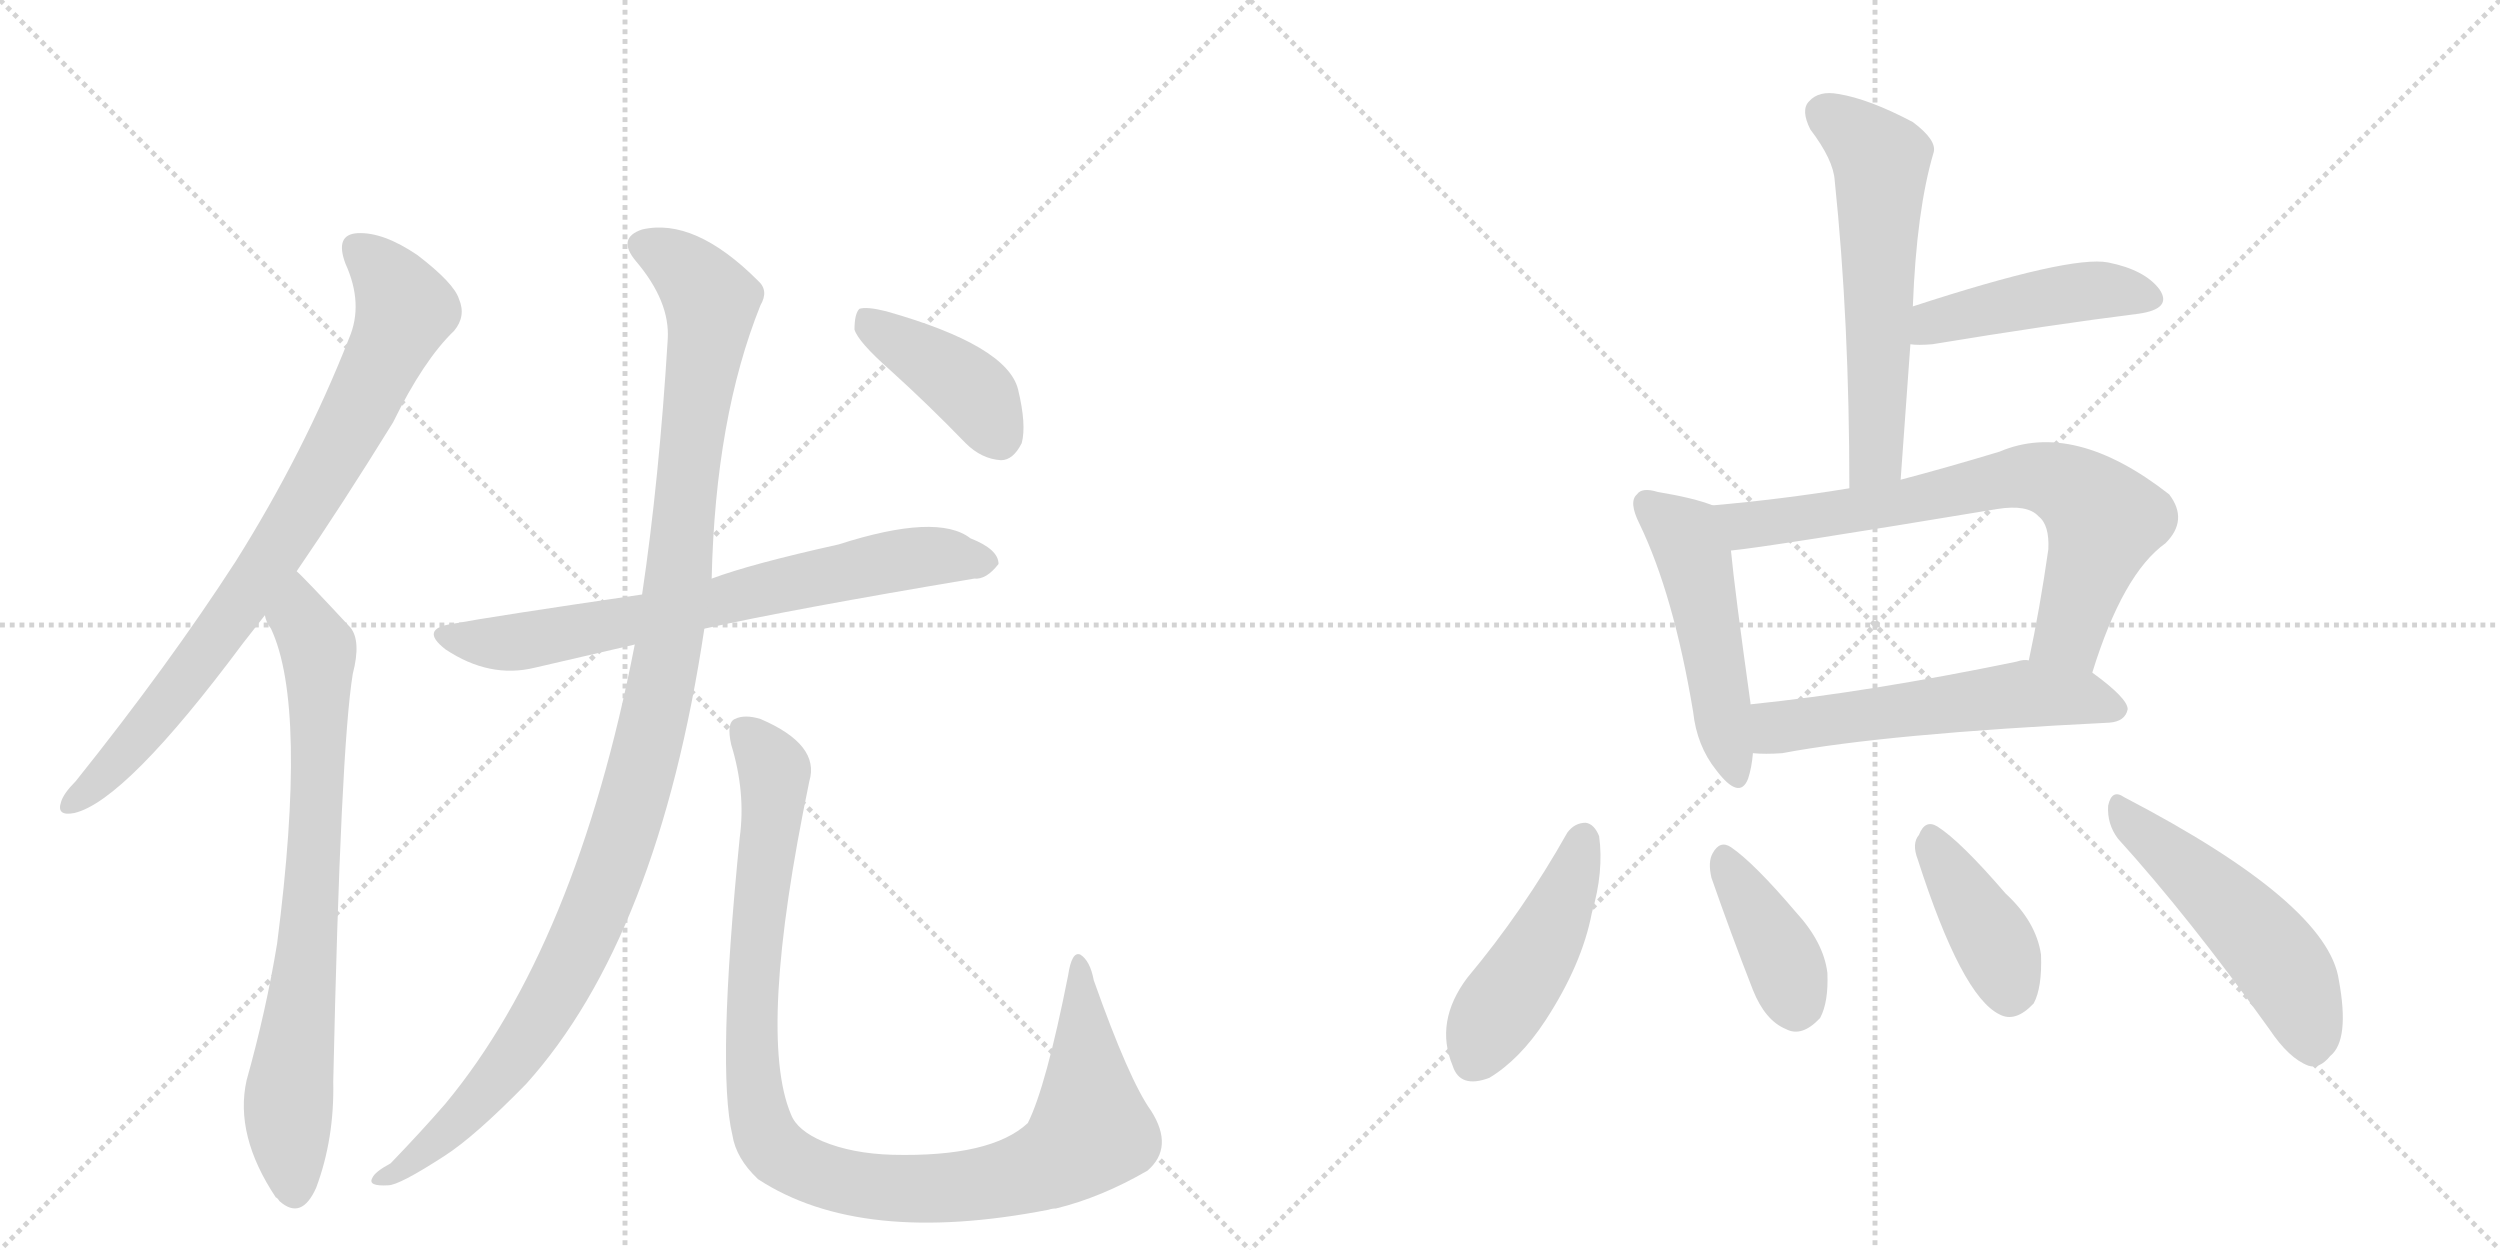 <svg version="1.1" viewBox="0 0 2048 1024" xmlns="http://www.w3.org/2000/svg">
  <g stroke="lightgray" stroke-dasharray="1,1" stroke-width="1" transform="scale(4, 4)">
    <line x1="0" y1="0" x2="256" y2="256"></line>
    <line x1="256" y1="0" x2="0" y2="256"></line>
    <line x1="128" y1="0" x2="128" y2="256"></line>
    <line x1="0" y1="128" x2="256" y2="128"></line>
    <line x1="256" y1="0" x2="512" y2="256"></line>
    <line x1="512" y1="0" x2="256" y2="256"></line>
    <line x1="384" y1="0" x2="384" y2="256"></line>
    <line x1="256" y1="128" x2="512" y2="128"></line>
  </g>
<g transform="scale(1, -1) translate(0, -850)">
   <style type="text/css">
    @keyframes keyframes0 {
      from {
       stroke: black;
       stroke-dashoffset: 809;
       stroke-width: 128;
       }
       72% {
       animation-timing-function: step-end;
       stroke: black;
       stroke-dashoffset: 0;
       stroke-width: 128;
       }
       to {
       stroke: black;
       stroke-width: 1024;
       }
       }
       #make-me-a-hanzi-animation-0 {
         animation: keyframes0 0.908s both;
         animation-delay: 0s;
         animation-timing-function: linear;
       }
    @keyframes keyframes1 {
      from {
       stroke: black;
       stroke-dashoffset: 759;
       stroke-width: 128;
       }
       71% {
       animation-timing-function: step-end;
       stroke: black;
       stroke-dashoffset: 0;
       stroke-width: 128;
       }
       to {
       stroke: black;
       stroke-width: 1024;
       }
       }
       #make-me-a-hanzi-animation-1 {
         animation: keyframes1 0.868s both;
         animation-delay: 0.908s;
         animation-timing-function: linear;
       }
    @keyframes keyframes2 {
      from {
       stroke: black;
       stroke-dashoffset: 705;
       stroke-width: 128;
       }
       70% {
       animation-timing-function: step-end;
       stroke: black;
       stroke-dashoffset: 0;
       stroke-width: 128;
       }
       to {
       stroke: black;
       stroke-width: 1024;
       }
       }
       #make-me-a-hanzi-animation-2 {
         animation: keyframes2 0.824s both;
         animation-delay: 1.776s;
         animation-timing-function: linear;
       }
    @keyframes keyframes3 {
      from {
       stroke: black;
       stroke-dashoffset: 1123;
       stroke-width: 128;
       }
       79% {
       animation-timing-function: step-end;
       stroke: black;
       stroke-dashoffset: 0;
       stroke-width: 128;
       }
       to {
       stroke: black;
       stroke-width: 1024;
       }
       }
       #make-me-a-hanzi-animation-3 {
         animation: keyframes3 1.164s both;
         animation-delay: 2.6s;
         animation-timing-function: linear;
       }
    @keyframes keyframes4 {
      from {
       stroke: black;
       stroke-dashoffset: 1027;
       stroke-width: 128;
       }
       77% {
       animation-timing-function: step-end;
       stroke: black;
       stroke-dashoffset: 0;
       stroke-width: 128;
       }
       to {
       stroke: black;
       stroke-width: 1024;
       }
       }
       #make-me-a-hanzi-animation-4 {
         animation: keyframes4 1.086s both;
         animation-delay: 3.764s;
         animation-timing-function: linear;
       }
    @keyframes keyframes5 {
      from {
       stroke: black;
       stroke-dashoffset: 406;
       stroke-width: 128;
       }
       57% {
       animation-timing-function: step-end;
       stroke: black;
       stroke-dashoffset: 0;
       stroke-width: 128;
       }
       to {
       stroke: black;
       stroke-width: 1024;
       }
       }
       #make-me-a-hanzi-animation-5 {
         animation: keyframes5 0.58s both;
         animation-delay: 4.849s;
         animation-timing-function: linear;
       }
    @keyframes keyframes6 {
      from {
       stroke: black;
       stroke-dashoffset: 580;
       stroke-width: 128;
       }
       65% {
       animation-timing-function: step-end;
       stroke: black;
       stroke-dashoffset: 0;
       stroke-width: 128;
       }
       to {
       stroke: black;
       stroke-width: 1024;
       }
       }
       #make-me-a-hanzi-animation-6 {
         animation: keyframes6 0.722s both;
         animation-delay: 5.43s;
         animation-timing-function: linear;
       }
    @keyframes keyframes7 {
      from {
       stroke: black;
       stroke-dashoffset: 452;
       stroke-width: 128;
       }
       60% {
       animation-timing-function: step-end;
       stroke: black;
       stroke-dashoffset: 0;
       stroke-width: 128;
       }
       to {
       stroke: black;
       stroke-width: 1024;
       }
       }
       #make-me-a-hanzi-animation-7 {
         animation: keyframes7 0.618s both;
         animation-delay: 6.152s;
         animation-timing-function: linear;
       }
    @keyframes keyframes8 {
      from {
       stroke: black;
       stroke-dashoffset: 494;
       stroke-width: 128;
       }
       62% {
       animation-timing-function: step-end;
       stroke: black;
       stroke-dashoffset: 0;
       stroke-width: 128;
       }
       to {
       stroke: black;
       stroke-width: 1024;
       }
       }
       #make-me-a-hanzi-animation-8 {
         animation: keyframes8 0.652s both;
         animation-delay: 6.77s;
         animation-timing-function: linear;
       }
    @keyframes keyframes9 {
      from {
       stroke: black;
       stroke-dashoffset: 714;
       stroke-width: 128;
       }
       70% {
       animation-timing-function: step-end;
       stroke: black;
       stroke-dashoffset: 0;
       stroke-width: 128;
       }
       to {
       stroke: black;
       stroke-width: 1024;
       }
       }
       #make-me-a-hanzi-animation-9 {
         animation: keyframes9 0.831s both;
         animation-delay: 7.422s;
         animation-timing-function: linear;
       }
    @keyframes keyframes10 {
      from {
       stroke: black;
       stroke-dashoffset: 558;
       stroke-width: 128;
       }
       64% {
       animation-timing-function: step-end;
       stroke: black;
       stroke-dashoffset: 0;
       stroke-width: 128;
       }
       to {
       stroke: black;
       stroke-width: 1024;
       }
       }
       #make-me-a-hanzi-animation-10 {
         animation: keyframes10 0.704s both;
         animation-delay: 8.253s;
         animation-timing-function: linear;
       }
    @keyframes keyframes11 {
      from {
       stroke: black;
       stroke-dashoffset: 459;
       stroke-width: 128;
       }
       60% {
       animation-timing-function: step-end;
       stroke: black;
       stroke-dashoffset: 0;
       stroke-width: 128;
       }
       to {
       stroke: black;
       stroke-width: 1024;
       }
       }
       #make-me-a-hanzi-animation-11 {
         animation: keyframes11 0.624s both;
         animation-delay: 8.957s;
         animation-timing-function: linear;
       }
    @keyframes keyframes12 {
      from {
       stroke: black;
       stroke-dashoffset: 386;
       stroke-width: 128;
       }
       56% {
       animation-timing-function: step-end;
       stroke: black;
       stroke-dashoffset: 0;
       stroke-width: 128;
       }
       to {
       stroke: black;
       stroke-width: 1024;
       }
       }
       #make-me-a-hanzi-animation-12 {
         animation: keyframes12 0.564s both;
         animation-delay: 9.58s;
         animation-timing-function: linear;
       }
    @keyframes keyframes13 {
      from {
       stroke: black;
       stroke-dashoffset: 398;
       stroke-width: 128;
       }
       56% {
       animation-timing-function: step-end;
       stroke: black;
       stroke-dashoffset: 0;
       stroke-width: 128;
       }
       to {
       stroke: black;
       stroke-width: 1024;
       }
       }
       #make-me-a-hanzi-animation-13 {
         animation: keyframes13 0.574s both;
         animation-delay: 10.145s;
         animation-timing-function: linear;
       }
    @keyframes keyframes14 {
      from {
       stroke: black;
       stroke-dashoffset: 508;
       stroke-width: 128;
       }
       62% {
       animation-timing-function: step-end;
       stroke: black;
       stroke-dashoffset: 0;
       stroke-width: 128;
       }
       to {
       stroke: black;
       stroke-width: 1024;
       }
       }
       #make-me-a-hanzi-animation-14 {
         animation: keyframes14 0.663s both;
         animation-delay: 10.718s;
         animation-timing-function: linear;
       }
</style>
<path d="M 243 382 Q 280 436 322 504 Q 347 555 372 579 Q 382 591 376 605 Q 372 618 342 641 Q 314 660 293 659 Q 274 658 283 634 Q 298 601 286 573 Q 249 479 193 390 Q 138 305 62 210 Q 52 200 50 193 Q 46 181 61 184 Q 103 194 199 323 L 217 346 L 243 382 Z" fill="lightgray"></path> 
<path d="M 217 346 Q 218 340 222 335 Q 252 271 227 77 Q 218 22 202 -35 Q 192 -80 226 -131 Q 227 -131 229 -134 Q 247 -150 259 -123 Q 274 -83 273 -36 Q 279 237 289 298 Q 296 325 287 336 Q 248 378 243 382 C 222 403 205 373 217 346 Z" fill="lightgray"></path> 
<path d="M 577 335 Q 649 351 798 376 Q 808 375 818 388 Q 818 400 795 409 Q 768 430 687 404 Q 615 388 583 376 L 526 363 Q 403 345 371 339 Q 343 335 365 318 Q 401 294 438 303 L 520 322 L 577 335 Z" fill="lightgray"></path> 
<path d="M 520 322 Q 472 75 365 -54 Q 346 -76 320 -103 Q 307 -110 305 -115 Q 301 -122 318 -121 Q 327 -121 364 -97 Q 389 -81 431 -38 Q 539 82 577 335 L 583 376 Q 586 508 623 600 Q 630 612 621 620 Q 569 672 526 662 Q 505 655 521 636 Q 549 603 547 572 Q 540 457 526 363 L 520 322 Z" fill="lightgray"></path> 
<path d="M 606 164 Q 587 -26 600 -80 Q 603 -99 621 -116 Q 705 -171 859 -141 Q 862 -140 865 -140 Q 902 -131 940 -109 Q 962 -90 943 -60 Q 925 -35 896 47 Q 893 63 885 68 Q 878 71 875 51 Q 857 -40 842 -70 Q 812 -98 731 -96 Q 698 -95 674 -85 Q 653 -76 648 -63 Q 620 3 663 210 Q 672 240 623 261 Q 610 265 602 261 Q 595 258 599 240 Q 611 201 606 164 Z" fill="lightgray"></path> 
<path d="M 729 547 Q 760 519 791 487 Q 804 474 820 473 Q 830 473 837 487 Q 841 502 834 531 Q 825 567 726 595 Q 710 599 704 597 Q 700 593 700 580 Q 703 570 729 547 Z" fill="lightgray"></path> 
<path d="M 1557 457 Q 1561 514 1565 568 L 1567 599 Q 1570 678 1584 725 Q 1587 735 1567 750 Q 1531 769 1506 773 Q 1490 776 1482 767 Q 1475 760 1483 744 Q 1502 719 1503 702 Q 1515 587 1515 450 C 1515 420 1555 427 1557 457 Z" fill="lightgray"></path> 
<path d="M 1565 568 Q 1571 567 1583 568 Q 1680 584 1752 593 Q 1780 597 1769 613 Q 1757 629 1727 635 Q 1696 641 1567 599 C 1538 590 1535 570 1565 568 Z" fill="lightgray"></path> 
<path d="M 1403 436 Q 1388 442 1358 447 Q 1345 451 1341 445 Q 1334 439 1343 421 Q 1371 363 1387 267 Q 1390 239 1406 219 Q 1425 194 1432 212 Q 1435 221 1436 233 L 1434 273 L 1434 274 Q 1421 367 1418 399 C 1415 429 1415 432 1403 436 Z" fill="lightgray"></path> 
<path d="M 1714 299 Q 1739 380 1774 405 Q 1793 424 1777 445 Q 1699 506 1638 480 Q 1595 467 1557 457 L 1515 450 Q 1460 441 1403 436 C 1373 433 1388 395 1418 399 Q 1449 402 1636 433 Q 1661 437 1670 427 Q 1679 420 1678 400 Q 1671 351 1662 309 C 1656 280 1705 270 1714 299 Z" fill="lightgray"></path> 
<path d="M 1436 233 Q 1446 232 1460 233 Q 1545 249 1728 258 Q 1741 259 1743 269 Q 1743 278 1714 299 L 1662 309 Q 1658 310 1652 308 Q 1531 283 1434 273 C 1404 270 1406 234 1436 233 Z" fill="lightgray"></path> 
<path d="M 1284 168 Q 1248 104 1202 49 Q 1175 13 1190 -23 Q 1196 -42 1220 -33 Q 1245 -18 1266 14 Q 1296 60 1304 102 Q 1314 136 1310 165 Q 1306 175 1299 176 Q 1290 176 1284 168 Z" fill="lightgray"></path> 
<path d="M 1402 131 Q 1418 85 1436 39 Q 1446 14 1463 7 Q 1476 0 1491 16 Q 1498 29 1497 53 Q 1494 78 1471 103 Q 1437 143 1418 156 Q 1409 162 1403 151 Q 1399 144 1402 131 Z" fill="lightgray"></path> 
<path d="M 1571 146 Q 1607 34 1638 19 Q 1651 12 1666 28 Q 1673 41 1672 68 Q 1668 95 1643 118 Q 1606 161 1587 173 Q 1577 179 1572 166 Q 1566 159 1571 146 Z" fill="lightgray"></path> 
<path d="M 1735 163 Q 1793 99 1859 7 Q 1875 -17 1891 -23 Q 1900 -26 1909 -15 Q 1925 -2 1916 47 Q 1907 110 1740 197 Q 1730 204 1727 190 Q 1726 175 1735 163 Z" fill="lightgray"></path> 
      <clipPath id="make-me-a-hanzi-clip-0">
      <path d="M 243 382 Q 280 436 322 504 Q 347 555 372 579 Q 382 591 376 605 Q 372 618 342 641 Q 314 660 293 659 Q 274 658 283 634 Q 298 601 286 573 Q 249 479 193 390 Q 138 305 62 210 Q 52 200 50 193 Q 46 181 61 184 Q 103 194 199 323 L 217 346 L 243 382 Z" fill="lightgray"></path>
      </clipPath>
      <path clip-path="url(#make-me-a-hanzi-clip-0)" d="M 293 644 L 320 620 L 332 596 L 299 525 L 242 423 L 163 307 L 96 225 L 59 193 " fill="none" id="make-me-a-hanzi-animation-0" stroke-dasharray="681 1362" stroke-linecap="round"></path>

      <clipPath id="make-me-a-hanzi-clip-1">
      <path d="M 217 346 Q 218 340 222 335 Q 252 271 227 77 Q 218 22 202 -35 Q 192 -80 226 -131 Q 227 -131 229 -134 Q 247 -150 259 -123 Q 274 -83 273 -36 Q 279 237 289 298 Q 296 325 287 336 Q 248 378 243 382 C 222 403 205 373 217 346 Z" fill="lightgray"></path>
      </clipPath>
      <path clip-path="url(#make-me-a-hanzi-clip-1)" d="M 240 375 L 247 341 L 261 319 L 254 93 L 236 -57 L 242 -122 " fill="none" id="make-me-a-hanzi-animation-1" stroke-dasharray="631 1262" stroke-linecap="round"></path>

      <clipPath id="make-me-a-hanzi-clip-2">
      <path d="M 577 335 Q 649 351 798 376 Q 808 375 818 388 Q 818 400 795 409 Q 768 430 687 404 Q 615 388 583 376 L 526 363 Q 403 345 371 339 Q 343 335 365 318 Q 401 294 438 303 L 520 322 L 577 335 Z" fill="lightgray"></path>
      </clipPath>
      <path clip-path="url(#make-me-a-hanzi-clip-2)" d="M 366 329 L 427 324 L 704 386 L 775 395 L 807 390 " fill="none" id="make-me-a-hanzi-animation-2" stroke-dasharray="577 1154" stroke-linecap="round"></path>

      <clipPath id="make-me-a-hanzi-clip-3">
      <path d="M 520 322 Q 472 75 365 -54 Q 346 -76 320 -103 Q 307 -110 305 -115 Q 301 -122 318 -121 Q 327 -121 364 -97 Q 389 -81 431 -38 Q 539 82 577 335 L 583 376 Q 586 508 623 600 Q 630 612 621 620 Q 569 672 526 662 Q 505 655 521 636 Q 549 603 547 572 Q 540 457 526 363 L 520 322 Z" fill="lightgray"></path>
      </clipPath>
      <path clip-path="url(#make-me-a-hanzi-clip-3)" d="M 528 648 L 569 622 L 582 593 L 549 329 L 523 207 L 477 79 L 433 0 L 350 -93 L 312 -116 " fill="none" id="make-me-a-hanzi-animation-3" stroke-dasharray="995 1990" stroke-linecap="round"></path>

      <clipPath id="make-me-a-hanzi-clip-4">
      <path d="M 606 164 Q 587 -26 600 -80 Q 603 -99 621 -116 Q 705 -171 859 -141 Q 862 -140 865 -140 Q 902 -131 940 -109 Q 962 -90 943 -60 Q 925 -35 896 47 Q 893 63 885 68 Q 878 71 875 51 Q 857 -40 842 -70 Q 812 -98 731 -96 Q 698 -95 674 -85 Q 653 -76 648 -63 Q 620 3 663 210 Q 672 240 623 261 Q 610 265 602 261 Q 595 258 599 240 Q 611 201 606 164 Z" fill="lightgray"></path>
      </clipPath>
      <path clip-path="url(#make-me-a-hanzi-clip-4)" d="M 609 252 L 631 226 L 635 204 L 617 47 L 619 -48 L 630 -85 L 650 -103 L 698 -120 L 772 -124 L 825 -116 L 871 -97 L 894 -72 L 885 61 " fill="none" id="make-me-a-hanzi-animation-4" stroke-dasharray="899 1798" stroke-linecap="round"></path>

      <clipPath id="make-me-a-hanzi-clip-5">
      <path d="M 729 547 Q 760 519 791 487 Q 804 474 820 473 Q 830 473 837 487 Q 841 502 834 531 Q 825 567 726 595 Q 710 599 704 597 Q 700 593 700 580 Q 703 570 729 547 Z" fill="lightgray"></path>
      </clipPath>
      <path clip-path="url(#make-me-a-hanzi-clip-5)" d="M 709 591 L 722 577 L 791 534 L 818 492 " fill="none" id="make-me-a-hanzi-animation-5" stroke-dasharray="278 556" stroke-linecap="round"></path>

      <clipPath id="make-me-a-hanzi-clip-6">
      <path d="M 1557 457 Q 1561 514 1565 568 L 1567 599 Q 1570 678 1584 725 Q 1587 735 1567 750 Q 1531 769 1506 773 Q 1490 776 1482 767 Q 1475 760 1483 744 Q 1502 719 1503 702 Q 1515 587 1515 450 C 1515 420 1555 427 1557 457 Z" fill="lightgray"></path>
      </clipPath>
      <path clip-path="url(#make-me-a-hanzi-clip-6)" d="M 1495 757 L 1533 728 L 1541 715 L 1538 483 L 1521 459 " fill="none" id="make-me-a-hanzi-animation-6" stroke-dasharray="452 904" stroke-linecap="round"></path>

      <clipPath id="make-me-a-hanzi-clip-7">
      <path d="M 1565 568 Q 1571 567 1583 568 Q 1680 584 1752 593 Q 1780 597 1769 613 Q 1757 629 1727 635 Q 1696 641 1567 599 C 1538 590 1535 570 1565 568 Z" fill="lightgray"></path>
      </clipPath>
      <path clip-path="url(#make-me-a-hanzi-clip-7)" d="M 1569 576 L 1585 587 L 1676 607 L 1729 612 L 1758 605 " fill="none" id="make-me-a-hanzi-animation-7" stroke-dasharray="324 648" stroke-linecap="round"></path>

      <clipPath id="make-me-a-hanzi-clip-8">
      <path d="M 1403 436 Q 1388 442 1358 447 Q 1345 451 1341 445 Q 1334 439 1343 421 Q 1371 363 1387 267 Q 1390 239 1406 219 Q 1425 194 1432 212 Q 1435 221 1436 233 L 1434 273 L 1434 274 Q 1421 367 1418 399 C 1415 429 1415 432 1403 436 Z" fill="lightgray"></path>
      </clipPath>
      <path clip-path="url(#make-me-a-hanzi-clip-8)" d="M 1349 437 L 1380 412 L 1387 394 L 1420 218 " fill="none" id="make-me-a-hanzi-animation-8" stroke-dasharray="366 732" stroke-linecap="round"></path>

      <clipPath id="make-me-a-hanzi-clip-9">
      <path d="M 1714 299 Q 1739 380 1774 405 Q 1793 424 1777 445 Q 1699 506 1638 480 Q 1595 467 1557 457 L 1515 450 Q 1460 441 1403 436 C 1373 433 1388 395 1418 399 Q 1449 402 1636 433 Q 1661 437 1670 427 Q 1679 420 1678 400 Q 1671 351 1662 309 C 1656 280 1705 270 1714 299 Z" fill="lightgray"></path>
      </clipPath>
      <path clip-path="url(#make-me-a-hanzi-clip-9)" d="M 1411 432 L 1432 420 L 1572 440 L 1653 459 L 1684 456 L 1724 424 L 1695 331 L 1670 315 " fill="none" id="make-me-a-hanzi-animation-9" stroke-dasharray="586 1172" stroke-linecap="round"></path>

      <clipPath id="make-me-a-hanzi-clip-10">
      <path d="M 1436 233 Q 1446 232 1460 233 Q 1545 249 1728 258 Q 1741 259 1743 269 Q 1743 278 1714 299 L 1662 309 Q 1658 310 1652 308 Q 1531 283 1434 273 C 1404 270 1406 234 1436 233 Z" fill="lightgray"></path>
      </clipPath>
      <path clip-path="url(#make-me-a-hanzi-clip-10)" d="M 1442 240 L 1455 254 L 1649 281 L 1703 279 L 1734 269 " fill="none" id="make-me-a-hanzi-animation-10" stroke-dasharray="430 860" stroke-linecap="round"></path>

      <clipPath id="make-me-a-hanzi-clip-11">
      <path d="M 1284 168 Q 1248 104 1202 49 Q 1175 13 1190 -23 Q 1196 -42 1220 -33 Q 1245 -18 1266 14 Q 1296 60 1304 102 Q 1314 136 1310 165 Q 1306 175 1299 176 Q 1290 176 1284 168 Z" fill="lightgray"></path>
      </clipPath>
      <path clip-path="url(#make-me-a-hanzi-clip-11)" d="M 1298 164 L 1271 89 L 1222 15 L 1209 -17 " fill="none" id="make-me-a-hanzi-animation-11" stroke-dasharray="331 662" stroke-linecap="round"></path>

      <clipPath id="make-me-a-hanzi-clip-12">
      <path d="M 1402 131 Q 1418 85 1436 39 Q 1446 14 1463 7 Q 1476 0 1491 16 Q 1498 29 1497 53 Q 1494 78 1471 103 Q 1437 143 1418 156 Q 1409 162 1403 151 Q 1399 144 1402 131 Z" fill="lightgray"></path>
      </clipPath>
      <path clip-path="url(#make-me-a-hanzi-clip-12)" d="M 1414 144 L 1459 68 L 1472 28 " fill="none" id="make-me-a-hanzi-animation-12" stroke-dasharray="258 516" stroke-linecap="round"></path>

      <clipPath id="make-me-a-hanzi-clip-13">
      <path d="M 1571 146 Q 1607 34 1638 19 Q 1651 12 1666 28 Q 1673 41 1672 68 Q 1668 95 1643 118 Q 1606 161 1587 173 Q 1577 179 1572 166 Q 1566 159 1571 146 Z" fill="lightgray"></path>
      </clipPath>
      <path clip-path="url(#make-me-a-hanzi-clip-13)" d="M 1581 165 L 1632 81 L 1647 40 " fill="none" id="make-me-a-hanzi-animation-13" stroke-dasharray="270 540" stroke-linecap="round"></path>

      <clipPath id="make-me-a-hanzi-clip-14">
      <path d="M 1735 163 Q 1793 99 1859 7 Q 1875 -17 1891 -23 Q 1900 -26 1909 -15 Q 1925 -2 1916 47 Q 1907 110 1740 197 Q 1730 204 1727 190 Q 1726 175 1735 163 Z" fill="lightgray"></path>
      </clipPath>
      <path clip-path="url(#make-me-a-hanzi-clip-14)" d="M 1739 184 L 1860 71 L 1884 32 L 1895 -7 " fill="none" id="make-me-a-hanzi-animation-14" stroke-dasharray="380 760" stroke-linecap="round"></path>

</g>
</svg>

